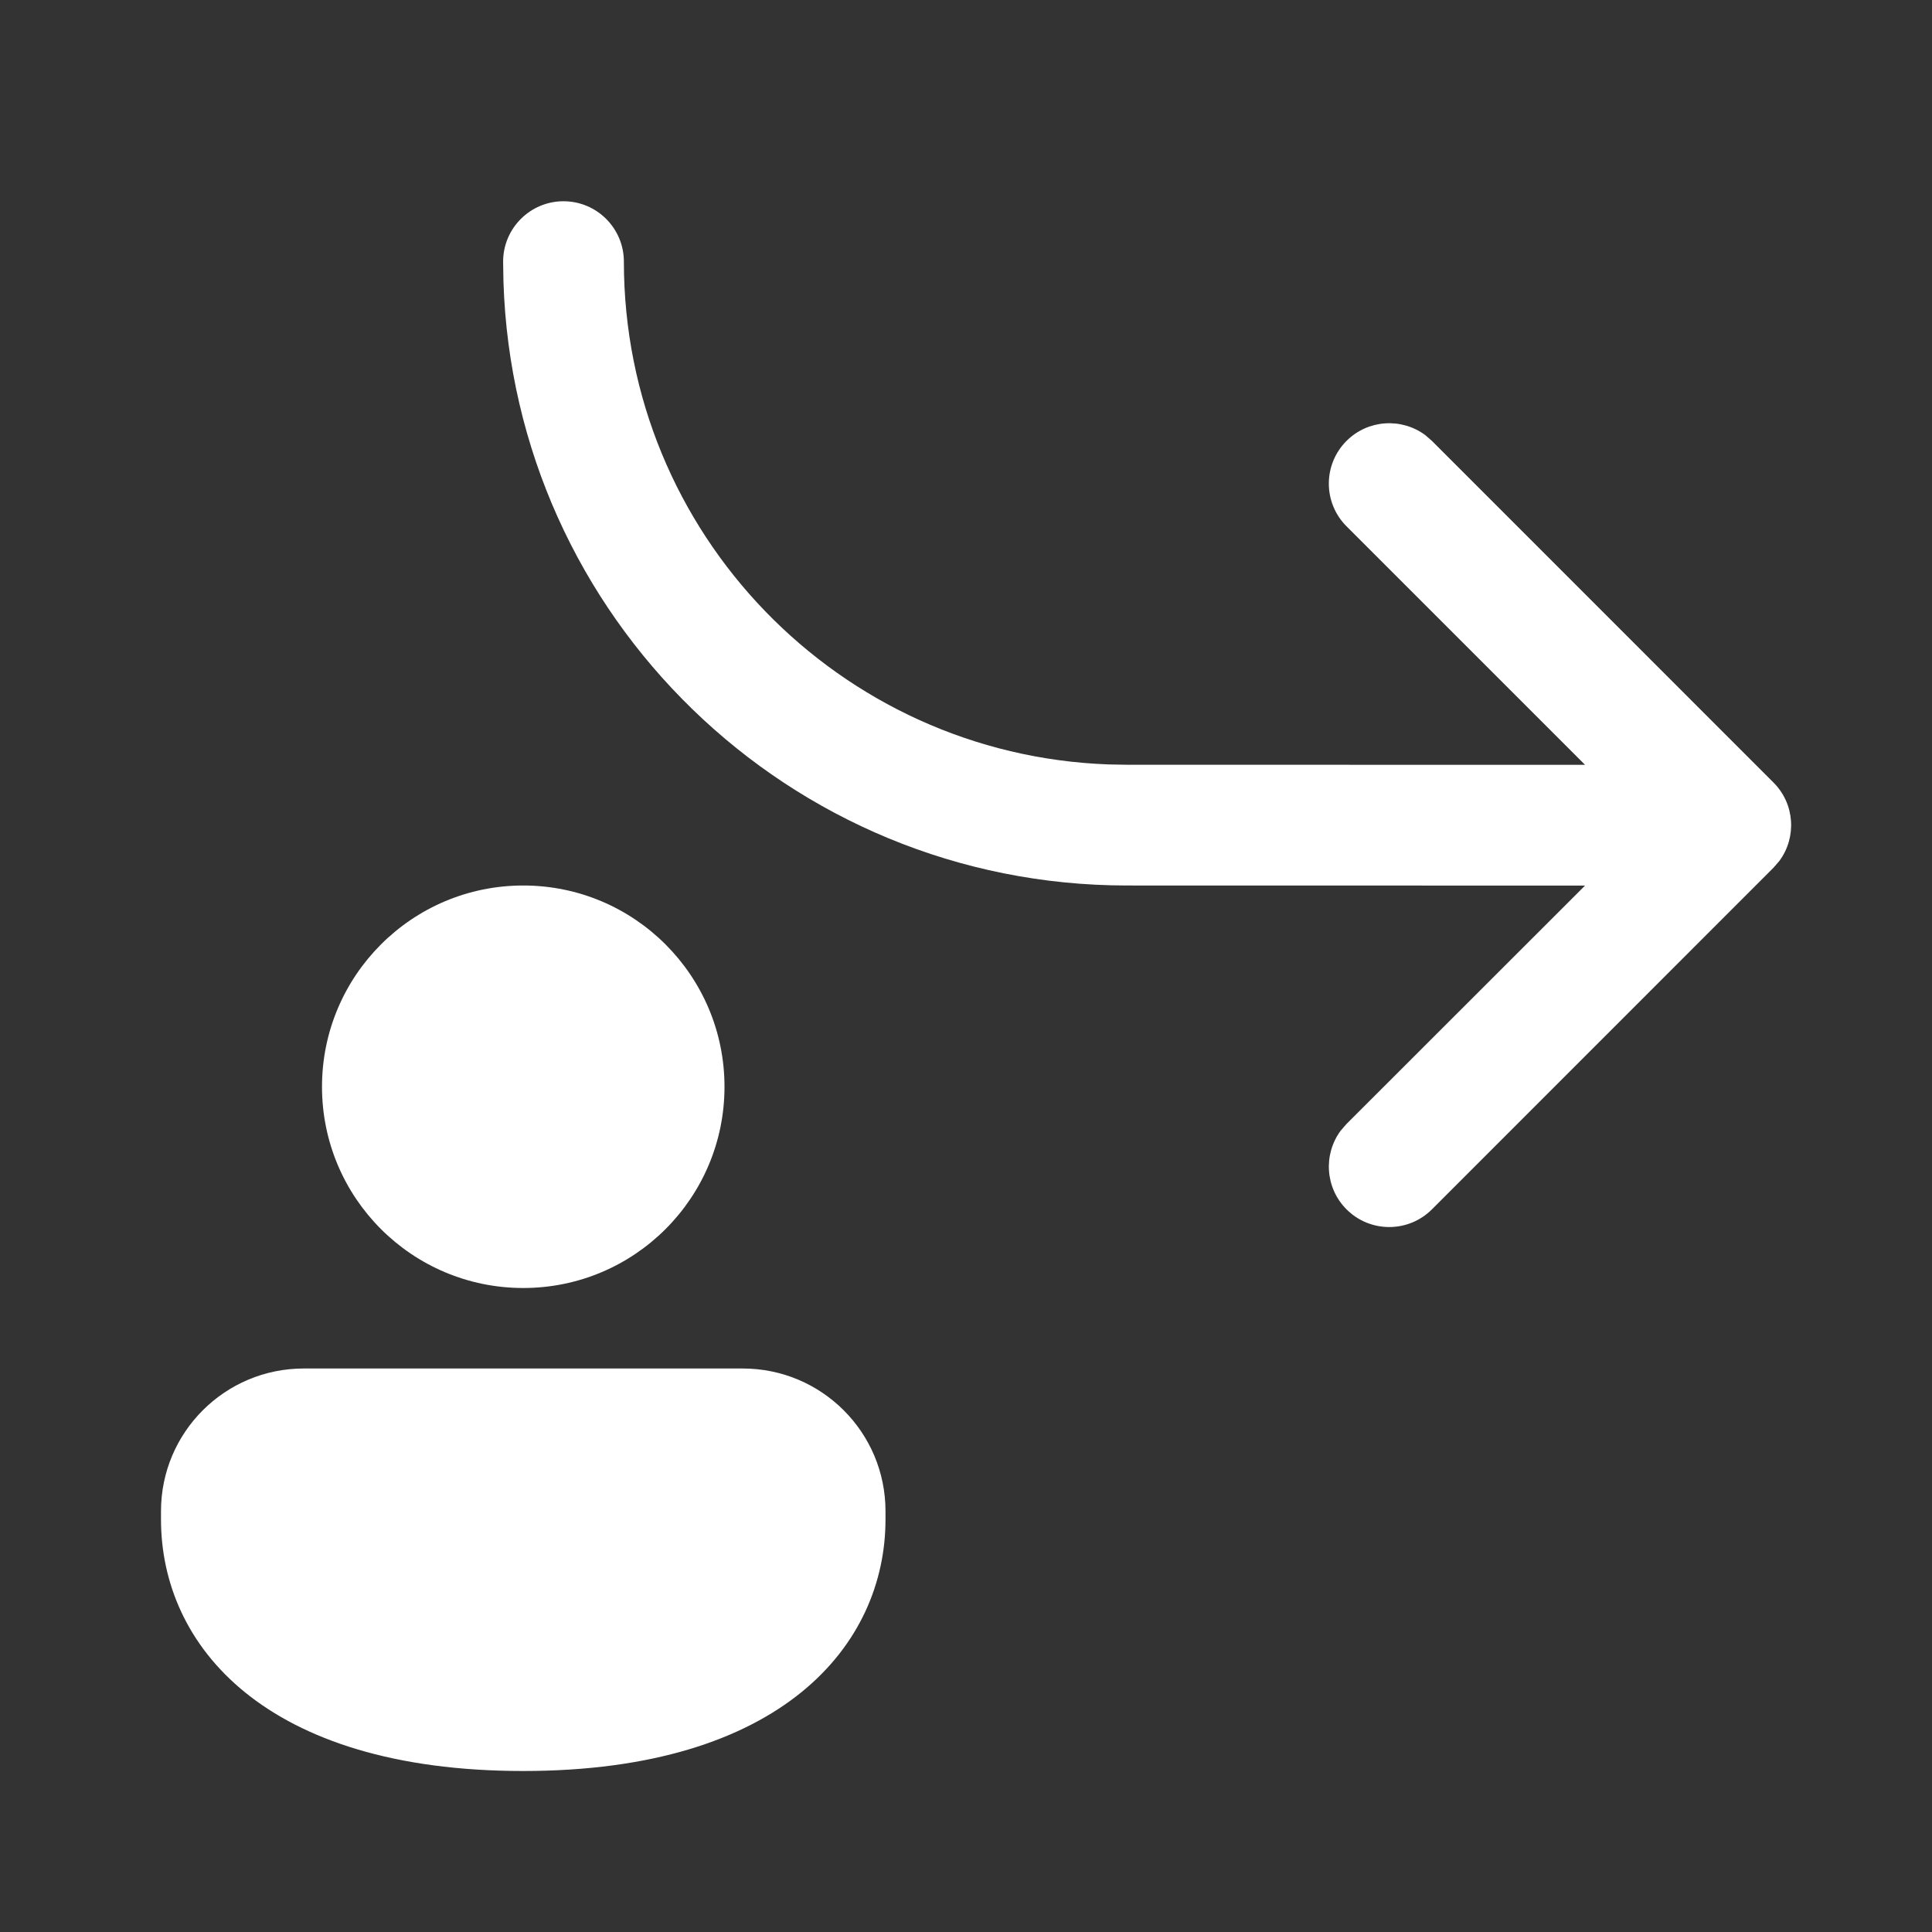 <svg width="24" height="24" viewBox="0 0 24 24" fill="none" xmlns="http://www.w3.org/2000/svg">
<rect x="0" y="0" width="24" height="24" fill="#333333" stroke="none"/>
<path d="M19.69 9.501L16.727 6.538C16.434 6.245 16.434 5.77 16.727 5.477C16.993 5.211 17.41 5.187 17.704 5.404L17.788 5.477L22.03 9.72C22.297 9.986 22.321 10.403 22.103 10.696L22.03 10.78L17.788 15.023C17.495 15.316 17.02 15.316 16.727 15.023C16.461 14.757 16.437 14.34 16.654 14.046L16.727 13.962L19.69 11.001L14 11C9.802 11 6.384 7.662 6.254 3.496L6.25 3.25C6.25 2.836 6.586 2.5 7 2.5C7.414 2.5 7.75 2.836 7.75 3.25C7.75 6.625 10.425 9.375 13.771 9.496L14 9.5L19.69 9.501ZM9 13.5C9 14.881 7.881 16 6.5 16C5.119 16 4 14.881 4 13.5C4 12.12 5.119 11 6.5 11C7.881 11 9 12.12 9 13.5ZM11 18.875C11 20.432 9.714 22 6.5 22C3.286 22 2 20.438 2 18.875V18.772C2 17.793 2.794 17 3.773 17H9.227C10.206 17 11 17.793 11 18.772V18.875Z" fill="#ffffff"/>
</svg>
